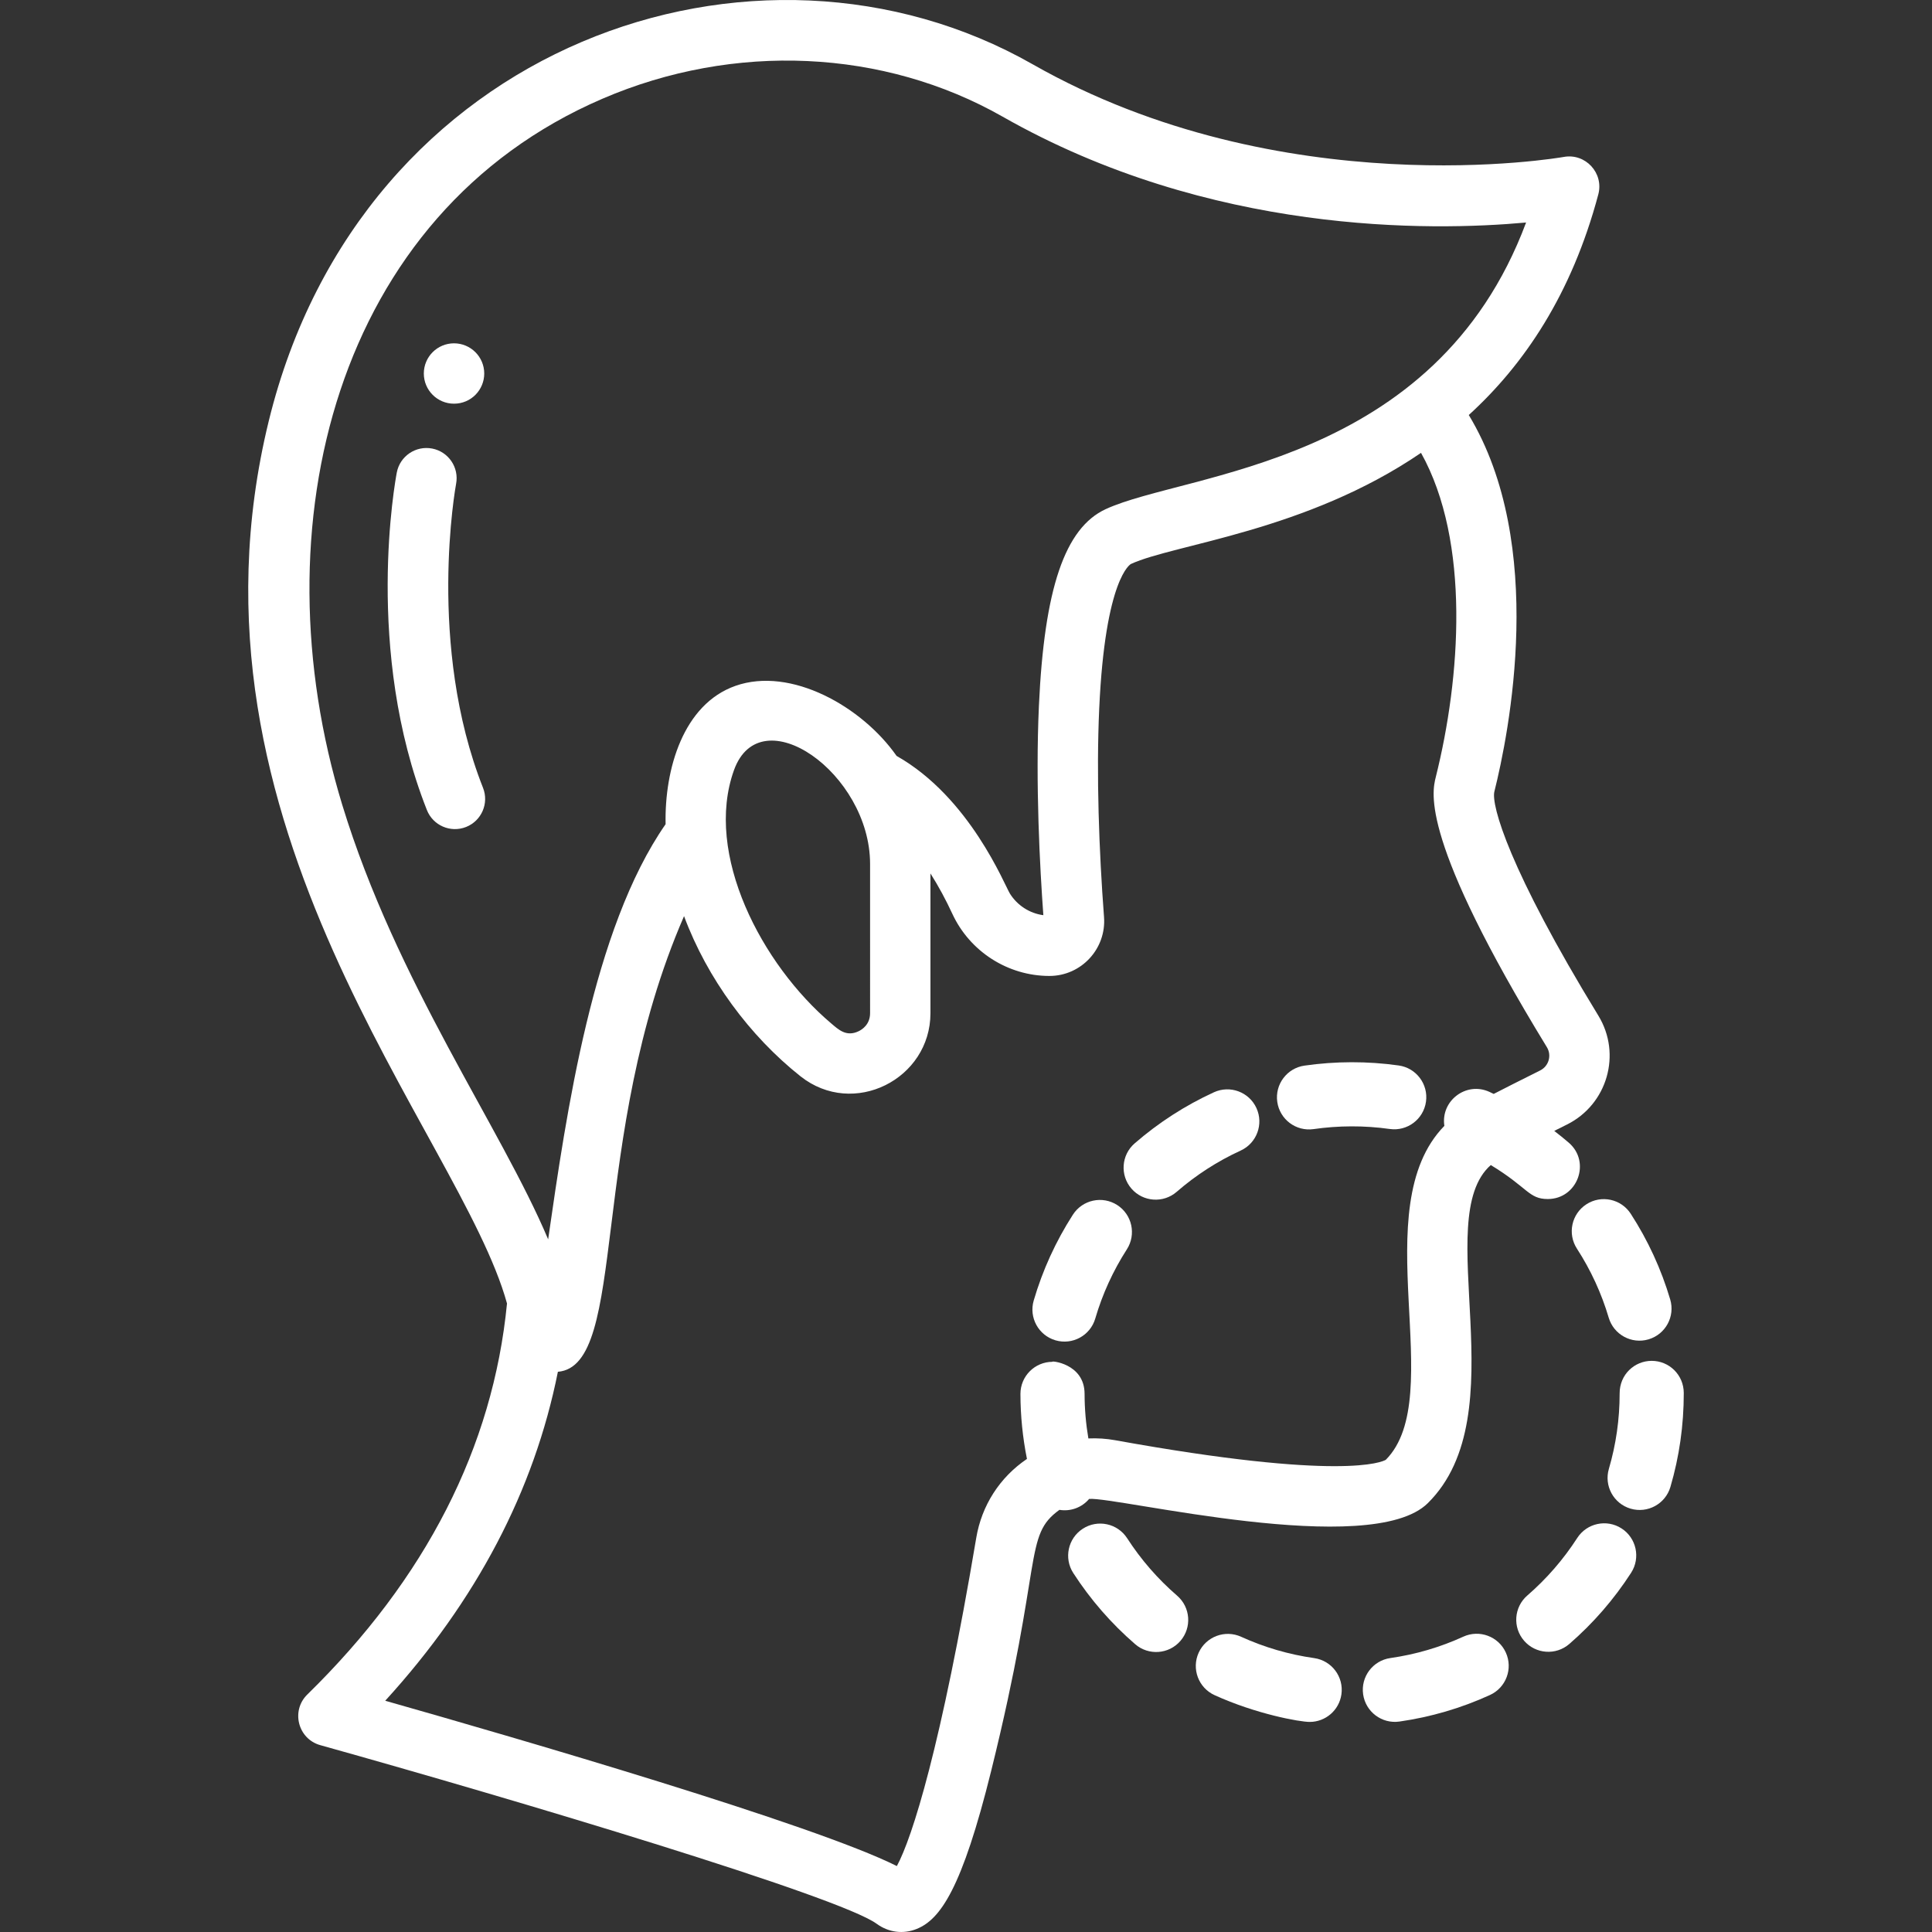 <svg id="Layer_1" fill="#fff" enable-background="new 0 0 512.081 512.081" height="512" viewBox="0 0 512.081 512.081" width="512" xmlns="http://www.w3.org/2000/svg"><rect x="0" y="0" width="512.081" height="512.081" fill="#333333" stroke="none"/><path d="m429.795 405.113c-3.942-2.544-9.205-1.408-11.749 2.538-3.661 5.678-8.112 10.806-13.229 15.24-3.548 3.074-3.932 8.442-.857 11.99 3.063 3.536 8.432 3.941 11.99.857 6.336-5.491 11.849-11.841 16.384-18.875 2.543-3.945 1.407-9.206-2.539-11.75z"/><path d="m348.169 299.272c6.571-.946 13.433-.983 20.192-.032 4.657.655 8.947-2.586 9.6-7.235.653-4.648-2.585-8.947-7.234-9.6-8.259-1.16-16.723-1.147-24.979.04-4.646.669-7.871 4.978-7.202 9.624.663 4.615 4.937 7.871 9.623 7.203z"/><path d="m311.885 315.893c5.115-4.441 10.819-8.118 16.952-10.93 4.268-1.956 6.141-7.001 4.185-11.269-1.955-4.269-7.003-6.141-11.269-4.185-7.605 3.486-14.675 8.044-21.013 13.546-3.545 3.078-3.924 8.446-.847 11.991 3.084 3.551 8.453 3.92 11.992.847z"/><path d="m446.287 369.245c0-4.857-3.899-8.549-8.5-8.549-4.551 0-8.528 3.625-8.499 8.67 0 6.794-.96 13.51-2.854 19.96-1.321 4.505 1.258 9.228 5.763 10.55 4.492 1.321 9.225-1.249 10.55-5.762 2.359-8.037 3.54-16.316 3.54-24.869z"/><path d="m348.323 439.483c-6.695-.948-13.205-2.849-19.348-5.649-4.267-1.945-9.313-.063-11.26 4.208s-.063 9.313 4.209 11.26c10.943 4.989 22.497 7.097 25.217 7.097 4.166 0 7.805-3.065 8.405-7.309.659-4.647-2.575-8.949-7.223-9.607z"/><path d="m420.478 319.198c-3.939 2.552-5.065 7.815-2.513 11.755 3.679 5.679 6.515 11.838 8.429 18.306 1.33 4.493 6.051 7.072 10.563 5.738 4.501-1.333 7.069-6.062 5.737-10.563-2.377-8.03-5.896-15.675-10.462-22.723-2.55-3.939-7.814-5.066-11.754-2.513z"/><path d="m288.679 397.29c7.361-.586 74.685 15.999 89.754 1.136 23.995-23.669.558-75.444 16.706-89.625 9.907 6.012 10.022 9.005 15.11 9.005 7.827 0 11.531-9.782 5.556-14.936-1.253-1.082-2.543-2.115-3.852-3.122 1.061-.532 2.183-1.093 3.39-1.695 10.669-5.317 14.541-18.65 8.311-28.844-23.758-38.865-28.424-55.834-27.572-59.377 3.828-15.293 13.985-65.487-6.779-99.83 14.651-13.348 27.269-31.971 34.331-58.474 1.506-5.654-3.402-10.984-9.168-9.929-.741.135-74.747 13.01-140.804-24.585-73.115-41.614-177.903-5.685-202.423 94.552-26.342 107.686 50.788 189.028 63.141 233.923-3.707 38.042-21.502 72.908-52.927 103.646-4.386 4.29-2.502 11.763 3.44 13.424 51.744 14.459 137.535 40.098 147.463 47.341 3.179 2.319 7.056 2.817 10.644 1.356 6.238-2.542 11.979-10.639 19.717-41.895 13.877-56.06 8.494-62.256 18.087-69.172 2.963.493 5.95-.619 7.875-2.899zm-197.948-183.906c-22.571-73.833-1.856-156.717 68.925-187.206 35.001-15.077 74.649-13.153 106.092 4.742 54.973 31.287 113.415 30.377 138.747 28.056-24.187 64.766-90.059 66.122-111.422 75.97-10.826 4.992-16.288 21.066-17.707 52.12-.949 20.771.269 43.062 1.175 55.506-3.626-.481-6.886-2.578-8.846-5.693-1.43-2.271-10.589-25.516-30.054-36.524-9.126-13.042-28.008-23.753-42.706-18.57-13.842 4.879-18.827 22.074-18.516 36.666-19.321 27.761-26.31 76.649-31.133 110.036-12.579-29.814-40.19-68.117-54.555-115.103zm139.886 55.157c0 2.998-2.109 4.341-3.017 4.779-3.341 1.613-5.43-.502-7.324-2.093-18.362-15.55-33.727-44.852-25.732-67.099 7.026-19.529 36.073.754 36.073 24.867zm28.144 139.057c-9.313 55.354-16.979 79.511-21.047 87.007-21.894-10.996-100.702-33.912-135.611-43.82 24.149-26.467 39.485-55.69 45.767-87.191 18.763-1.556 7.81-61.827 33.437-120.769 6.14 16.532 17.418 31.78 30.851 42.438 14.042 11.141 34.46.762 34.46-16.723v-37.034c2.16 3.402 4.114 7.054 5.799 10.695 4.631 10.008 14.729 16.475 25.726 16.475 8.506 0 15.114-7.255 14.481-15.607-1.327-17.472-2.071-37.831-1.273-55.274 1.59-34.776 8.354-38.289 8.423-38.32 11.41-5.262 46.353-8.595 76.871-29.445 13.162 23.564 10.465 59.747 3.916 85.918-1.029 4.114-4.162 16.633 29.441 71.606 1.331 2.177.511 5.03-1.795 6.179-5.401 2.692-9.362 4.699-12.296 6.211-.388-.183-.772-.376-1.163-.554-6.174-2.806-12.93 2.411-11.915 9.019-21.285 21.816 1.184 71.68-15.52 88.512-.946.557-11.674 5.674-71.72-5.187-2.379-.43-4.762-.579-7.117-.474-.657-3.887-1-7.838-1.005-11.819-.009-8.204-9.276-8.833-8.51-8.49-4.694.005-8.495 3.815-8.49 8.51.007 5.812.595 11.577 1.726 17.226-7.262 4.913-12.004 12.393-13.436 20.911z"/><path d="m312 422.939c-5.122-4.427-9.578-9.55-13.244-15.224-2.549-3.943-7.811-5.074-11.753-2.526s-5.074 7.81-2.526 11.752c4.543 7.03 10.063 13.375 16.406 18.859 3.544 3.065 8.915 2.685 11.989-.872 3.07-3.551 2.68-8.919-.872-11.989z"/><path d="m279.76 355.253c4.504 1.315 9.225-1.265 10.543-5.773 1.893-6.472 4.708-12.64 8.37-18.334 2.539-3.948 1.396-9.208-2.552-11.747-3.948-2.538-9.208-1.396-11.747 2.552-4.544 7.065-8.039 14.723-10.388 22.759-1.317 4.505 1.268 9.226 5.774 10.543z"/><path d="m387.853 433.802c-6.139 2.806-12.645 4.714-19.338 5.67-4.647.664-7.876 4.969-7.213 9.617.662 4.627 4.947 7.877 9.617 7.212 8.306-1.187 16.381-3.554 24.002-7.038 4.27-1.952 6.148-6.995 4.196-11.264-1.952-4.272-6.998-6.148-11.264-4.197z"/><path d="m128.026 208.813c-14.958-37.837-7.228-80.087-7.137-80.571.826-4.337-2.017-8.524-6.354-9.355-4.346-.829-8.532 2.013-9.362 6.353-.365 1.906-8.746 47.164 7.974 89.455 1.623 4.108 6.269 6.123 10.381 4.499 4.109-1.624 6.123-6.272 4.498-10.381z"/><path d="m120.335 106.998c4.54 0 8.013-3.667 8.013-8 0-4.418-3.595-8-8.013-8s-8 3.582-8 8 3.582 8 8 8z"/></svg>